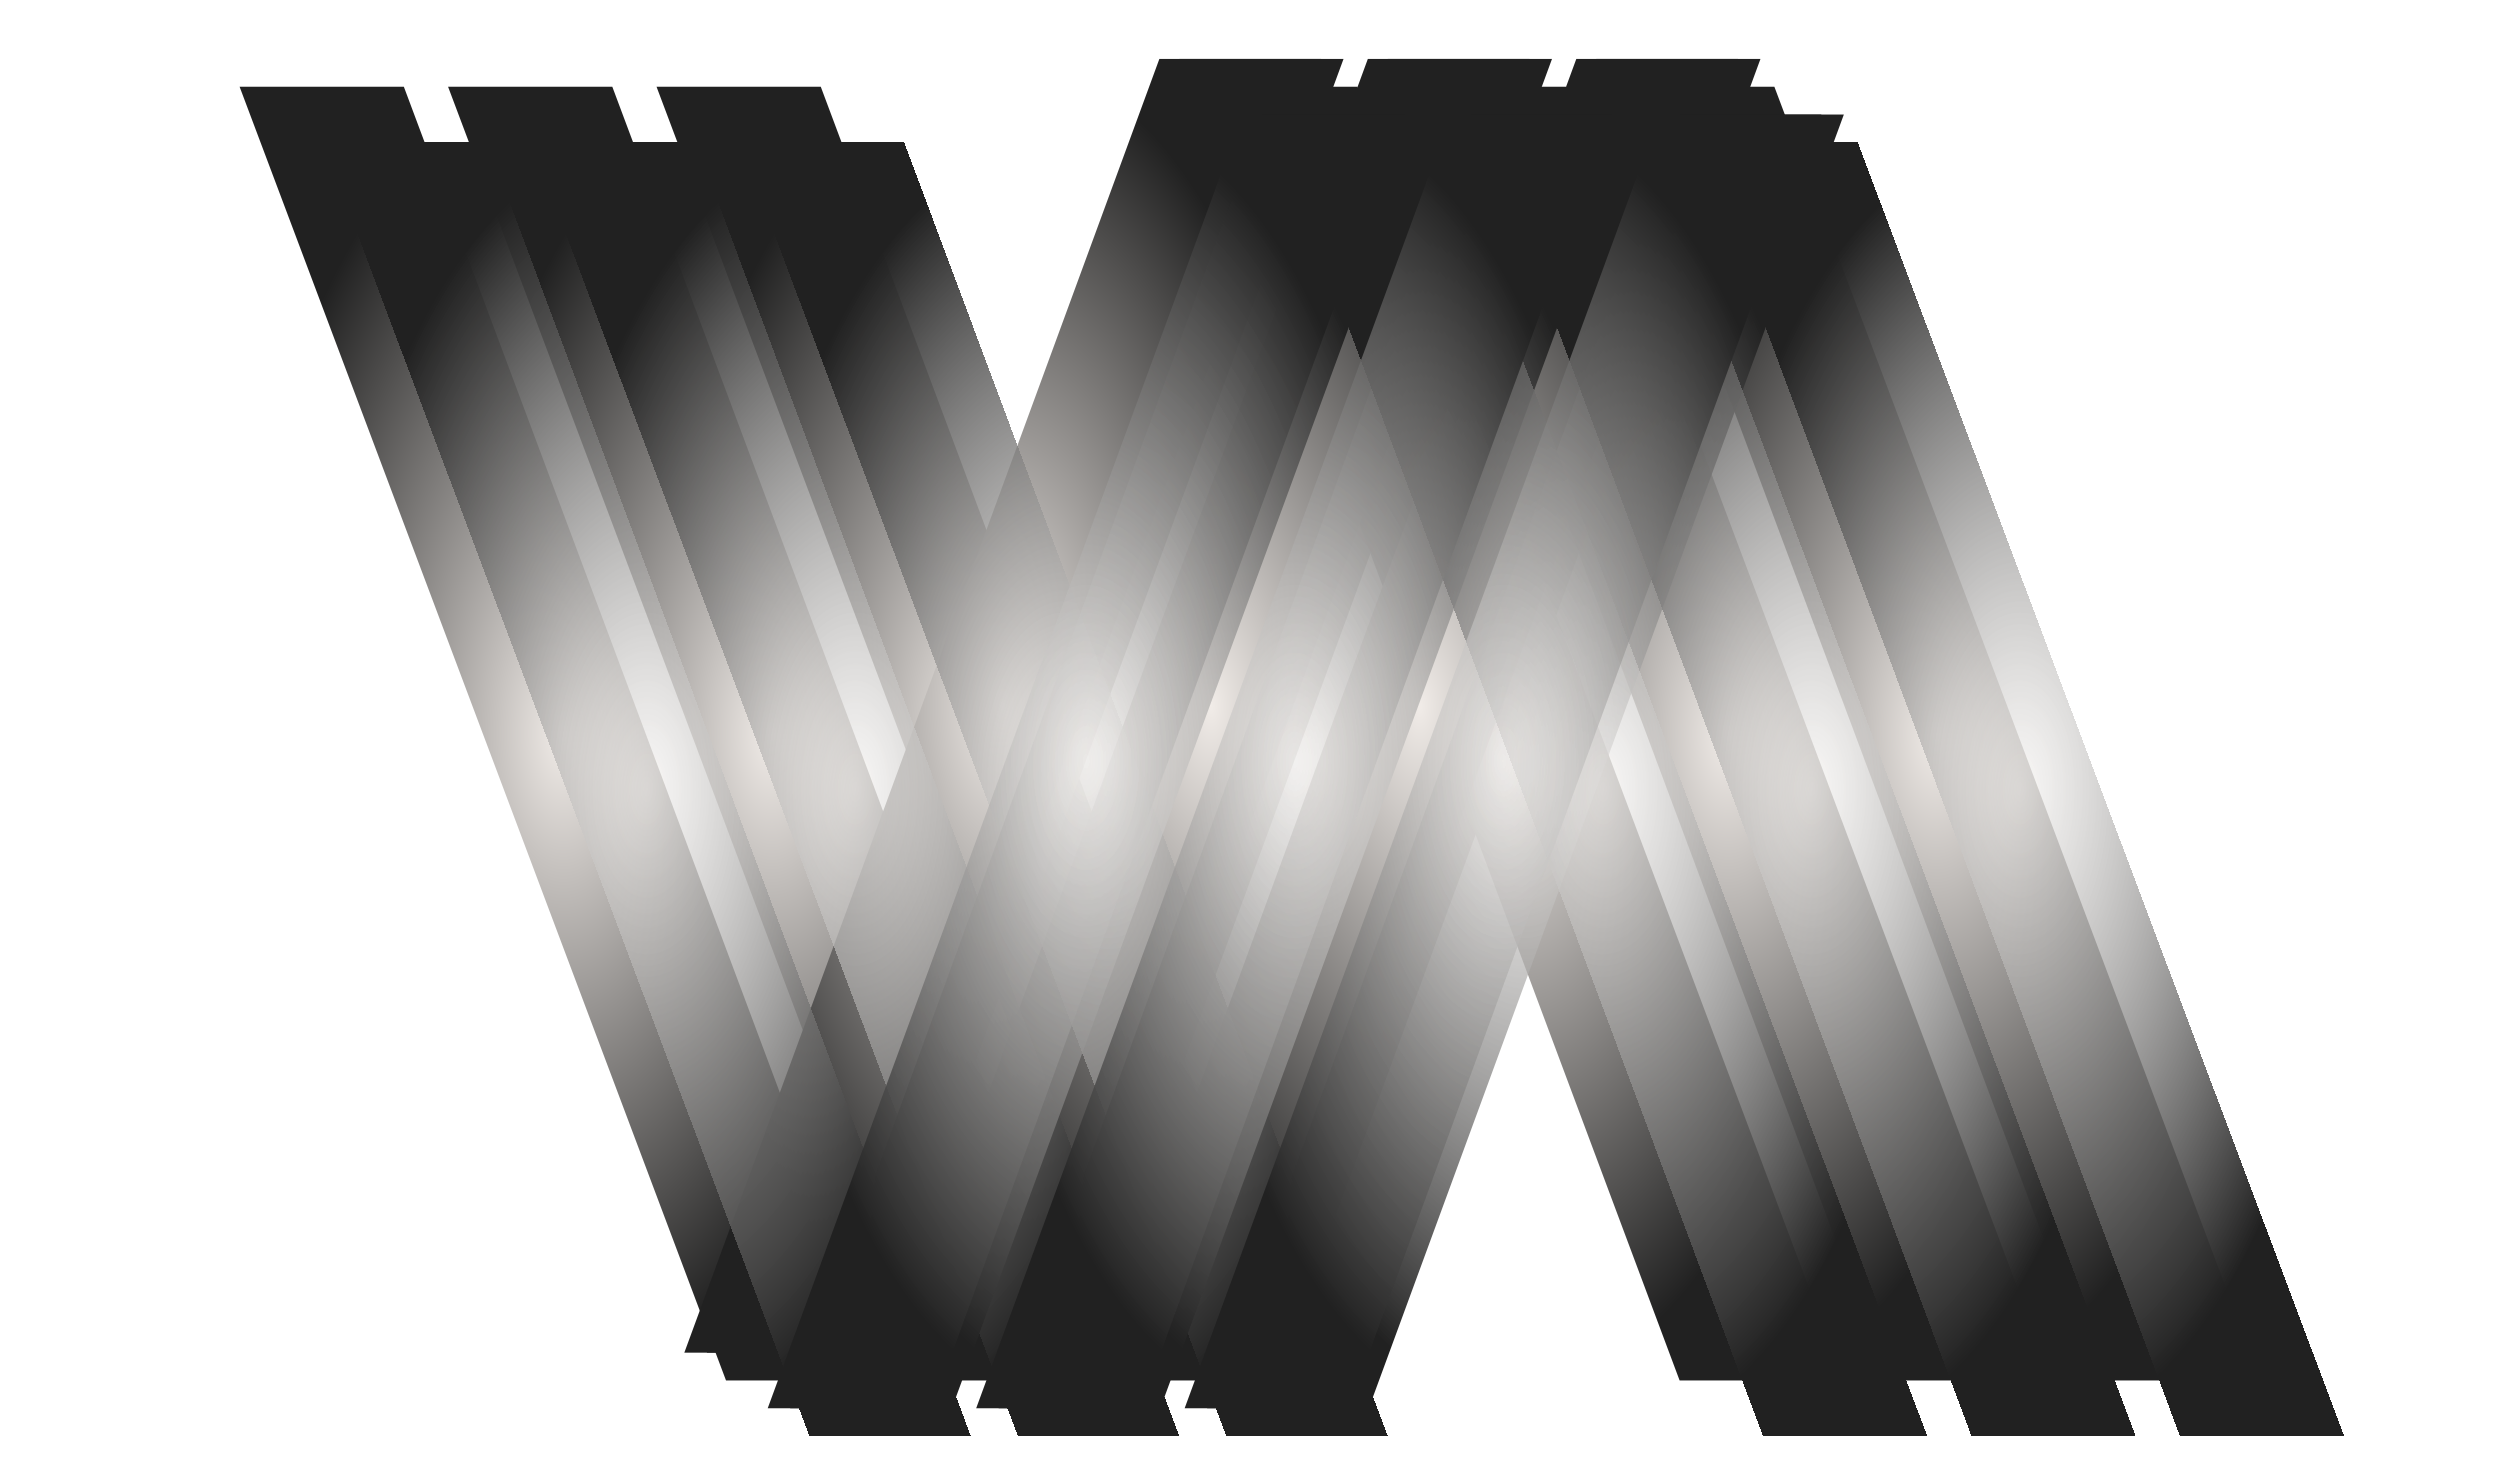 <svg width="594" height="348" viewBox="0 0 594 348" fill="none" xmlns="http://www.w3.org/2000/svg">
<g filter="url(#filter0_f_10_201)">
<path d="M266.992 321.396L379.264 14H418.288L305.417 321.396H266.992Z" fill="url(#paint0_angular_10_201)"/>
<g filter="url(#filter1_d_10_201)">
<path d="M188.411 14L303.315 321.396H264.96L149.386 14H188.411Z" fill="url(#paint1_angular_10_201)"/>
</g>
<path d="M217.46 321.396L329.732 14H368.757L255.885 321.396H217.46Z" fill="url(#paint2_angular_10_201)"/>
<g filter="url(#filter2_d_10_201)">
<path d="M138.88 14L253.783 321.396H215.428L99.855 14H138.88Z" fill="url(#paint3_angular_10_201)"/>
</g>
<path d="M167.927 321.396L280.199 14H319.224L206.352 321.396H167.927Z" fill="url(#paint4_angular_10_201)"/>
<g filter="url(#filter3_d_10_201)">
<path d="M89.348 14L204.251 321.396H165.896L50.323 14H89.348Z" fill="url(#paint5_angular_10_201)"/>
</g>
<path d="M313.891 14L201.619 321.396H162.594L275.466 14H313.891Z" fill="url(#paint6_angular_10_201)"/>
<g filter="url(#filter4_d_10_201)">
<path d="M392.471 321.396L277.568 14H315.922L431.496 321.396H392.471Z" fill="url(#paint7_angular_10_201)"/>
</g>
<path d="M363.423 14L251.152 321.396H212.127L324.999 14H363.423Z" fill="url(#paint8_angular_10_201)"/>
<g filter="url(#filter5_d_10_201)">
<path d="M442.003 321.396L327.1 14H365.454L481.028 321.396H442.003Z" fill="url(#paint9_angular_10_201)"/>
</g>
<path d="M412.954 14L300.683 321.396H261.658L374.53 14H412.954Z" fill="url(#paint10_angular_10_201)"/>
<g filter="url(#filter6_d_10_201)">
<path d="M491.535 321.396L376.632 14H414.986L530.56 321.396H491.535Z" fill="url(#paint11_angular_10_201)"/>
</g>
</g>
<g filter="url(#filter7_d_10_201)">
<path d="M280.2 328L392.471 20.604H431.496L318.624 328H280.2Z" fill="url(#paint12_diamond_10_201)"/>
<g filter="url(#filter8_d_10_201)">
<path d="M201.619 20.604L316.522 328H278.168L162.594 20.604H201.619Z" fill="url(#paint13_diamond_10_201)" shape-rendering="crispEdges"/>
</g>
<path d="M230.668 328L342.94 20.604H381.965L269.093 328H230.668Z" fill="url(#paint14_diamond_10_201)"/>
<g filter="url(#filter9_d_10_201)">
<path d="M152.088 20.604L266.992 328H228.637L113.064 20.604H152.088Z" fill="url(#paint15_diamond_10_201)" shape-rendering="crispEdges"/>
</g>
<path d="M181.137 328L293.409 20.604H332.434L219.562 328H181.137Z" fill="url(#paint16_diamond_10_201)"/>
<g filter="url(#filter10_d_10_201)">
<path d="M102.557 20.604L217.46 328H179.105L63.532 20.604H102.557Z" fill="url(#paint17_diamond_10_201)" shape-rendering="crispEdges"/>
</g>
<path d="M327.098 20.605L214.827 328H175.802L288.674 20.605H327.098Z" fill="url(#paint18_diamond_10_201)"/>
<g filter="url(#filter11_d_10_201)">
<path d="M405.679 328L290.776 20.605H329.13L444.704 328H405.679Z" fill="url(#paint19_diamond_10_201)" shape-rendering="crispEdges"/>
</g>
<path d="M376.63 20.605L264.359 328H225.334L338.206 20.605H376.63Z" fill="url(#paint20_diamond_10_201)"/>
<g filter="url(#filter12_d_10_201)">
<path d="M455.211 328L340.308 20.605H378.662L494.236 328H455.211Z" fill="url(#paint21_diamond_10_201)" shape-rendering="crispEdges"/>
</g>
<path d="M426.163 20.605L313.891 328H274.867L387.738 20.605H426.163Z" fill="url(#paint22_diamond_10_201)"/>
<g filter="url(#filter13_d_10_201)">
<path d="M504.743 328L389.84 20.605H428.194L543.768 328H504.743Z" fill="url(#paint23_diamond_10_201)" shape-rendering="crispEdges"/>
</g>
</g>
<defs>
<filter id="filter0_f_10_201" x="0.792" y="0.791" width="579.299" height="333.813" filterUnits="userSpaceOnUse" color-interpolation-filters="sRGB">
<feFlood flood-opacity="0" result="BackgroundImageFix"/>
<feBlend mode="normal" in="SourceGraphic" in2="BackgroundImageFix" result="shape"/>
<feGaussianBlur stdDeviation="6.604" result="effect1_foregroundBlur_10_201"/>
</filter>
<filter id="filter1_d_10_201" x="142.782" y="7.396" width="180.345" height="333.813" filterUnits="userSpaceOnUse" color-interpolation-filters="sRGB">
<feFlood flood-opacity="0" result="BackgroundImageFix"/>
<feColorMatrix in="SourceAlpha" type="matrix" values="0 0 0 0 0 0 0 0 0 0 0 0 0 0 0 0 0 0 127 0" result="hardAlpha"/>
<feOffset dx="6.604" dy="6.604"/>
<feGaussianBlur stdDeviation="6.604"/>
<feComposite in2="hardAlpha" operator="out"/>
<feColorMatrix type="matrix" values="0 0 0 0 0.129 0 0 0 0 0.129 0 0 0 0 0.129 0 0 0 0.6 0"/>
<feBlend mode="normal" in2="BackgroundImageFix" result="effect1_dropShadow_10_201"/>
<feBlend mode="normal" in="SourceGraphic" in2="effect1_dropShadow_10_201" result="shape"/>
</filter>
<filter id="filter2_d_10_201" x="93.251" y="7.396" width="180.345" height="333.813" filterUnits="userSpaceOnUse" color-interpolation-filters="sRGB">
<feFlood flood-opacity="0" result="BackgroundImageFix"/>
<feColorMatrix in="SourceAlpha" type="matrix" values="0 0 0 0 0 0 0 0 0 0 0 0 0 0 0 0 0 0 127 0" result="hardAlpha"/>
<feOffset dx="6.604" dy="6.604"/>
<feGaussianBlur stdDeviation="6.604"/>
<feComposite in2="hardAlpha" operator="out"/>
<feColorMatrix type="matrix" values="0 0 0 0 0.129 0 0 0 0 0.129 0 0 0 0 0.129 0 0 0 0.6 0"/>
<feBlend mode="normal" in2="BackgroundImageFix" result="effect1_dropShadow_10_201"/>
<feBlend mode="normal" in="SourceGraphic" in2="effect1_dropShadow_10_201" result="shape"/>
</filter>
<filter id="filter3_d_10_201" x="43.719" y="7.396" width="180.345" height="333.813" filterUnits="userSpaceOnUse" color-interpolation-filters="sRGB">
<feFlood flood-opacity="0" result="BackgroundImageFix"/>
<feColorMatrix in="SourceAlpha" type="matrix" values="0 0 0 0 0 0 0 0 0 0 0 0 0 0 0 0 0 0 127 0" result="hardAlpha"/>
<feOffset dx="6.604" dy="6.604"/>
<feGaussianBlur stdDeviation="6.604"/>
<feComposite in2="hardAlpha" operator="out"/>
<feColorMatrix type="matrix" values="0 0 0 0 0.129 0 0 0 0 0.129 0 0 0 0 0.129 0 0 0 0.6 0"/>
<feBlend mode="normal" in2="BackgroundImageFix" result="effect1_dropShadow_10_201"/>
<feBlend mode="normal" in="SourceGraphic" in2="effect1_dropShadow_10_201" result="shape"/>
</filter>
<filter id="filter4_d_10_201" x="270.964" y="7.396" width="180.345" height="333.813" filterUnits="userSpaceOnUse" color-interpolation-filters="sRGB">
<feFlood flood-opacity="0" result="BackgroundImageFix"/>
<feColorMatrix in="SourceAlpha" type="matrix" values="0 0 0 0 0 0 0 0 0 0 0 0 0 0 0 0 0 0 127 0" result="hardAlpha"/>
<feOffset dx="6.604" dy="6.604"/>
<feGaussianBlur stdDeviation="6.604"/>
<feComposite in2="hardAlpha" operator="out"/>
<feColorMatrix type="matrix" values="0 0 0 0 0.129 0 0 0 0 0.129 0 0 0 0 0.129 0 0 0 0.6 0"/>
<feBlend mode="normal" in2="BackgroundImageFix" result="effect1_dropShadow_10_201"/>
<feBlend mode="normal" in="SourceGraphic" in2="effect1_dropShadow_10_201" result="shape"/>
</filter>
<filter id="filter5_d_10_201" x="320.496" y="7.396" width="180.345" height="333.813" filterUnits="userSpaceOnUse" color-interpolation-filters="sRGB">
<feFlood flood-opacity="0" result="BackgroundImageFix"/>
<feColorMatrix in="SourceAlpha" type="matrix" values="0 0 0 0 0 0 0 0 0 0 0 0 0 0 0 0 0 0 127 0" result="hardAlpha"/>
<feOffset dx="6.604" dy="6.604"/>
<feGaussianBlur stdDeviation="6.604"/>
<feComposite in2="hardAlpha" operator="out"/>
<feColorMatrix type="matrix" values="0 0 0 0 0.129 0 0 0 0 0.129 0 0 0 0 0.129 0 0 0 0.6 0"/>
<feBlend mode="normal" in2="BackgroundImageFix" result="effect1_dropShadow_10_201"/>
<feBlend mode="normal" in="SourceGraphic" in2="effect1_dropShadow_10_201" result="shape"/>
</filter>
<filter id="filter6_d_10_201" x="370.027" y="7.396" width="180.345" height="333.813" filterUnits="userSpaceOnUse" color-interpolation-filters="sRGB">
<feFlood flood-opacity="0" result="BackgroundImageFix"/>
<feColorMatrix in="SourceAlpha" type="matrix" values="0 0 0 0 0 0 0 0 0 0 0 0 0 0 0 0 0 0 127 0" result="hardAlpha"/>
<feOffset dx="6.604" dy="6.604"/>
<feGaussianBlur stdDeviation="6.604"/>
<feComposite in2="hardAlpha" operator="out"/>
<feColorMatrix type="matrix" values="0 0 0 0 0.129 0 0 0 0 0.129 0 0 0 0 0.129 0 0 0 0.6 0"/>
<feBlend mode="normal" in2="BackgroundImageFix" result="effect1_dropShadow_10_201"/>
<feBlend mode="normal" in="SourceGraphic" in2="effect1_dropShadow_10_201" result="shape"/>
</filter>
<filter id="filter7_d_10_201" x="27.209" y="20.604" width="566.09" height="320.604" filterUnits="userSpaceOnUse" color-interpolation-filters="sRGB">
<feFlood flood-opacity="0" result="BackgroundImageFix"/>
<feColorMatrix in="SourceAlpha" type="matrix" values="0 0 0 0 0 0 0 0 0 0 0 0 0 0 0 0 0 0 127 0" result="hardAlpha"/>
<feOffset dx="6.604" dy="6.604"/>
<feGaussianBlur stdDeviation="3.302"/>
<feComposite in2="hardAlpha" operator="out"/>
<feColorMatrix type="matrix" values="0 0 0 0 0 0 0 0 0 0 0 0 0 0 0 0 0 0 0.5 0"/>
<feBlend mode="normal" in2="BackgroundImageFix" result="effect1_dropShadow_10_201"/>
<feBlend mode="normal" in="SourceGraphic" in2="effect1_dropShadow_10_201" result="shape"/>
</filter>
<filter id="filter8_d_10_201" x="155.99" y="14" width="180.345" height="333.813" filterUnits="userSpaceOnUse" color-interpolation-filters="sRGB">
<feFlood flood-opacity="0" result="BackgroundImageFix"/>
<feColorMatrix in="SourceAlpha" type="matrix" values="0 0 0 0 0 0 0 0 0 0 0 0 0 0 0 0 0 0 127 0" result="hardAlpha"/>
<feOffset dx="6.604" dy="6.604"/>
<feGaussianBlur stdDeviation="6.604"/>
<feComposite in2="hardAlpha" operator="out"/>
<feColorMatrix type="matrix" values="0 0 0 0 0.129 0 0 0 0 0.129 0 0 0 0 0.129 0 0 0 0.6 0"/>
<feBlend mode="normal" in2="BackgroundImageFix" result="effect1_dropShadow_10_201"/>
<feBlend mode="normal" in="SourceGraphic" in2="effect1_dropShadow_10_201" result="shape"/>
</filter>
<filter id="filter9_d_10_201" x="106.459" y="14" width="180.345" height="333.813" filterUnits="userSpaceOnUse" color-interpolation-filters="sRGB">
<feFlood flood-opacity="0" result="BackgroundImageFix"/>
<feColorMatrix in="SourceAlpha" type="matrix" values="0 0 0 0 0 0 0 0 0 0 0 0 0 0 0 0 0 0 127 0" result="hardAlpha"/>
<feOffset dx="6.604" dy="6.604"/>
<feGaussianBlur stdDeviation="6.604"/>
<feComposite in2="hardAlpha" operator="out"/>
<feColorMatrix type="matrix" values="0 0 0 0 0.129 0 0 0 0 0.129 0 0 0 0 0.129 0 0 0 0.6 0"/>
<feBlend mode="normal" in2="BackgroundImageFix" result="effect1_dropShadow_10_201"/>
<feBlend mode="normal" in="SourceGraphic" in2="effect1_dropShadow_10_201" result="shape"/>
</filter>
<filter id="filter10_d_10_201" x="56.928" y="14" width="180.345" height="333.813" filterUnits="userSpaceOnUse" color-interpolation-filters="sRGB">
<feFlood flood-opacity="0" result="BackgroundImageFix"/>
<feColorMatrix in="SourceAlpha" type="matrix" values="0 0 0 0 0 0 0 0 0 0 0 0 0 0 0 0 0 0 127 0" result="hardAlpha"/>
<feOffset dx="6.604" dy="6.604"/>
<feGaussianBlur stdDeviation="6.604"/>
<feComposite in2="hardAlpha" operator="out"/>
<feColorMatrix type="matrix" values="0 0 0 0 0.129 0 0 0 0 0.129 0 0 0 0 0.129 0 0 0 0.6 0"/>
<feBlend mode="normal" in2="BackgroundImageFix" result="effect1_dropShadow_10_201"/>
<feBlend mode="normal" in="SourceGraphic" in2="effect1_dropShadow_10_201" result="shape"/>
</filter>
<filter id="filter11_d_10_201" x="284.172" y="14" width="180.345" height="333.813" filterUnits="userSpaceOnUse" color-interpolation-filters="sRGB">
<feFlood flood-opacity="0" result="BackgroundImageFix"/>
<feColorMatrix in="SourceAlpha" type="matrix" values="0 0 0 0 0 0 0 0 0 0 0 0 0 0 0 0 0 0 127 0" result="hardAlpha"/>
<feOffset dx="6.604" dy="6.604"/>
<feGaussianBlur stdDeviation="6.604"/>
<feComposite in2="hardAlpha" operator="out"/>
<feColorMatrix type="matrix" values="0 0 0 0 0.129 0 0 0 0 0.129 0 0 0 0 0.129 0 0 0 0.6 0"/>
<feBlend mode="normal" in2="BackgroundImageFix" result="effect1_dropShadow_10_201"/>
<feBlend mode="normal" in="SourceGraphic" in2="effect1_dropShadow_10_201" result="shape"/>
</filter>
<filter id="filter12_d_10_201" x="333.704" y="14" width="180.345" height="333.813" filterUnits="userSpaceOnUse" color-interpolation-filters="sRGB">
<feFlood flood-opacity="0" result="BackgroundImageFix"/>
<feColorMatrix in="SourceAlpha" type="matrix" values="0 0 0 0 0 0 0 0 0 0 0 0 0 0 0 0 0 0 127 0" result="hardAlpha"/>
<feOffset dx="6.604" dy="6.604"/>
<feGaussianBlur stdDeviation="6.604"/>
<feComposite in2="hardAlpha" operator="out"/>
<feColorMatrix type="matrix" values="0 0 0 0 0.129 0 0 0 0 0.129 0 0 0 0 0.129 0 0 0 0.6 0"/>
<feBlend mode="normal" in2="BackgroundImageFix" result="effect1_dropShadow_10_201"/>
<feBlend mode="normal" in="SourceGraphic" in2="effect1_dropShadow_10_201" result="shape"/>
</filter>
<filter id="filter13_d_10_201" x="383.235" y="14" width="180.345" height="333.813" filterUnits="userSpaceOnUse" color-interpolation-filters="sRGB">
<feFlood flood-opacity="0" result="BackgroundImageFix"/>
<feColorMatrix in="SourceAlpha" type="matrix" values="0 0 0 0 0 0 0 0 0 0 0 0 0 0 0 0 0 0 127 0" result="hardAlpha"/>
<feOffset dx="6.604" dy="6.604"/>
<feGaussianBlur stdDeviation="6.604"/>
<feComposite in2="hardAlpha" operator="out"/>
<feColorMatrix type="matrix" values="0 0 0 0 0.129 0 0 0 0 0.129 0 0 0 0 0.129 0 0 0 0.6 0"/>
<feBlend mode="normal" in2="BackgroundImageFix" result="effect1_dropShadow_10_201"/>
<feBlend mode="normal" in="SourceGraphic" in2="effect1_dropShadow_10_201" result="shape"/>
</filter>
<radialGradient id="paint0_angular_10_201" cx="0" cy="0" r="1" gradientUnits="userSpaceOnUse" gradientTransform="translate(342.64 167.698) rotate(90) scale(153.698 75.648)">
<stop stop-color="#F1ECE8"/>
<stop offset="1" stop-color="#212121"/>
</radialGradient>
<radialGradient id="paint1_angular_10_201" cx="0" cy="0" r="1" gradientUnits="userSpaceOnUse" gradientTransform="translate(226.35 167.698) rotate(90) scale(153.698 76.964)">
<stop stop-color="#F1ECE8"/>
<stop offset="1" stop-color="#212121"/>
</radialGradient>
<radialGradient id="paint2_angular_10_201" cx="0" cy="0" r="1" gradientUnits="userSpaceOnUse" gradientTransform="translate(293.108 167.698) rotate(90) scale(153.698 75.648)">
<stop stop-color="#F1ECE8"/>
<stop offset="1" stop-color="#212121"/>
</radialGradient>
<radialGradient id="paint3_angular_10_201" cx="0" cy="0" r="1" gradientUnits="userSpaceOnUse" gradientTransform="translate(176.819 167.698) rotate(90) scale(153.698 76.964)">
<stop stop-color="#F1ECE8"/>
<stop offset="1" stop-color="#212121"/>
</radialGradient>
<radialGradient id="paint4_angular_10_201" cx="0" cy="0" r="1" gradientUnits="userSpaceOnUse" gradientTransform="translate(243.576 167.698) rotate(90) scale(153.698 75.648)">
<stop stop-color="#F1ECE8"/>
<stop offset="1" stop-color="#212121"/>
</radialGradient>
<radialGradient id="paint5_angular_10_201" cx="0" cy="0" r="1" gradientUnits="userSpaceOnUse" gradientTransform="translate(127.287 167.698) rotate(90) scale(153.698 76.964)">
<stop stop-color="#F1ECE8"/>
<stop offset="1" stop-color="#212121"/>
</radialGradient>
<radialGradient id="paint6_angular_10_201" cx="0" cy="0" r="1" gradientUnits="userSpaceOnUse" gradientTransform="translate(238.242 167.698) rotate(-90) scale(153.698 75.648)">
<stop stop-color="#F1ECE8"/>
<stop offset="1" stop-color="#212121"/>
</radialGradient>
<radialGradient id="paint7_angular_10_201" cx="0" cy="0" r="1" gradientUnits="userSpaceOnUse" gradientTransform="translate(354.532 167.698) rotate(-90) scale(153.698 76.964)">
<stop stop-color="#F1ECE8"/>
<stop offset="1" stop-color="#212121"/>
</radialGradient>
<radialGradient id="paint8_angular_10_201" cx="0" cy="0" r="1" gradientUnits="userSpaceOnUse" gradientTransform="translate(287.775 167.698) rotate(-90) scale(153.698 75.648)">
<stop stop-color="#F1ECE8"/>
<stop offset="1" stop-color="#212121"/>
</radialGradient>
<radialGradient id="paint9_angular_10_201" cx="0" cy="0" r="1" gradientUnits="userSpaceOnUse" gradientTransform="translate(404.064 167.698) rotate(-90) scale(153.698 76.964)">
<stop stop-color="#F1ECE8"/>
<stop offset="1" stop-color="#212121"/>
</radialGradient>
<radialGradient id="paint10_angular_10_201" cx="0" cy="0" r="1" gradientUnits="userSpaceOnUse" gradientTransform="translate(337.306 167.698) rotate(-90) scale(153.698 75.648)">
<stop stop-color="#F1ECE8"/>
<stop offset="1" stop-color="#212121"/>
</radialGradient>
<radialGradient id="paint11_angular_10_201" cx="0" cy="0" r="1" gradientUnits="userSpaceOnUse" gradientTransform="translate(453.596 167.698) rotate(-90) scale(153.698 76.964)">
<stop stop-color="#F1ECE8"/>
<stop offset="1" stop-color="#212121"/>
</radialGradient>
<radialGradient id="paint12_diamond_10_201" cx="0" cy="0" r="1" gradientUnits="userSpaceOnUse" gradientTransform="translate(355.848 174.302) rotate(90) scale(153.698 75.648)">
<stop stop-color="#f4f2f0" stop-opacity="0.55"/>
<stop offset="1" stop-color="#212121"/>
</radialGradient>
<radialGradient id="paint13_diamond_10_201" cx="0" cy="0" r="1" gradientUnits="userSpaceOnUse" gradientTransform="translate(239.558 174.302) rotate(90) scale(153.698 76.964)">
<stop stop-color="#f4f2f0" stop-opacity="0.55"/>
<stop offset="1" stop-color="#212121"/>
</radialGradient>
<radialGradient id="paint14_diamond_10_201" cx="0" cy="0" r="1" gradientUnits="userSpaceOnUse" gradientTransform="translate(306.316 174.302) rotate(90) scale(153.698 75.648)">
<stop stop-color="#f4f2f0" stop-opacity="0.55"/>
<stop offset="1" stop-color="#212121"/>
</radialGradient>
<radialGradient id="paint15_diamond_10_201" cx="0" cy="0" r="1" gradientUnits="userSpaceOnUse" gradientTransform="translate(190.028 174.302) rotate(90) scale(153.698 76.964)">
<stop stop-color="#f4f2f0" stop-opacity="0.55"/>
<stop offset="1" stop-color="#212121"/>
</radialGradient>
<radialGradient id="paint16_diamond_10_201" cx="0" cy="0" r="1" gradientUnits="userSpaceOnUse" gradientTransform="translate(256.785 174.302) rotate(90) scale(153.698 75.648)">
<stop stop-color="#f4f2f0" stop-opacity="0.55"/>
<stop offset="1" stop-color="#212121"/>
</radialGradient>
<radialGradient id="paint17_diamond_10_201" cx="0" cy="0" r="1" gradientUnits="userSpaceOnUse" gradientTransform="translate(140.496 174.302) rotate(90) scale(153.698 76.964)">
<stop stop-color="#f4f2f0" stop-opacity="0.55"/>
<stop offset="1" stop-color="#212121"/>
</radialGradient>
<radialGradient id="paint18_diamond_10_201" cx="0" cy="0" r="1" gradientUnits="userSpaceOnUse" gradientTransform="translate(251.45 174.302) rotate(-90) scale(153.698 75.648)">
<stop stop-color="#f4f2f0" stop-opacity="0.55"/>
<stop offset="1" stop-color="#212121"/>
</radialGradient>
<radialGradient id="paint19_diamond_10_201" cx="0" cy="0" r="1" gradientUnits="userSpaceOnUse" gradientTransform="translate(367.74 174.302) rotate(-90) scale(153.698 76.964)">
<stop stop-color="#f4f2f0" stop-opacity="0.55"/>
<stop offset="1" stop-color="#212121"/>
</radialGradient>
<radialGradient id="paint20_diamond_10_201" cx="0" cy="0" r="1" gradientUnits="userSpaceOnUse" gradientTransform="translate(300.982 174.302) rotate(-90) scale(153.698 75.648)">
<stop stop-color="#f4f2f0" stop-opacity="0.55"/>
<stop offset="1" stop-color="#212121"/>
</radialGradient>
<radialGradient id="paint21_diamond_10_201" cx="0" cy="0" r="1" gradientUnits="userSpaceOnUse" gradientTransform="translate(417.272 174.302) rotate(-90) scale(153.698 76.964)">
<stop stop-color="#f4f2f0" stop-opacity="0.55"/>
<stop offset="1" stop-color="#212121"/>
</radialGradient>
<radialGradient id="paint22_diamond_10_201" cx="0" cy="0" r="1" gradientUnits="userSpaceOnUse" gradientTransform="translate(350.515 174.302) rotate(-90) scale(153.698 75.648)">
<stop stop-color="#f4f2f0" stop-opacity="0.55"/>
<stop offset="1" stop-color="#212121"/>
</radialGradient>
<radialGradient id="paint23_diamond_10_201" cx="0" cy="0" r="1" gradientUnits="userSpaceOnUse" gradientTransform="translate(466.804 174.302) rotate(-90) scale(153.698 76.964)">
<stop stop-color="#f4f2f0" stop-opacity="0.55"/>
<stop offset="1" stop-color="#212121"/>
</radialGradient>
</defs>
</svg>
